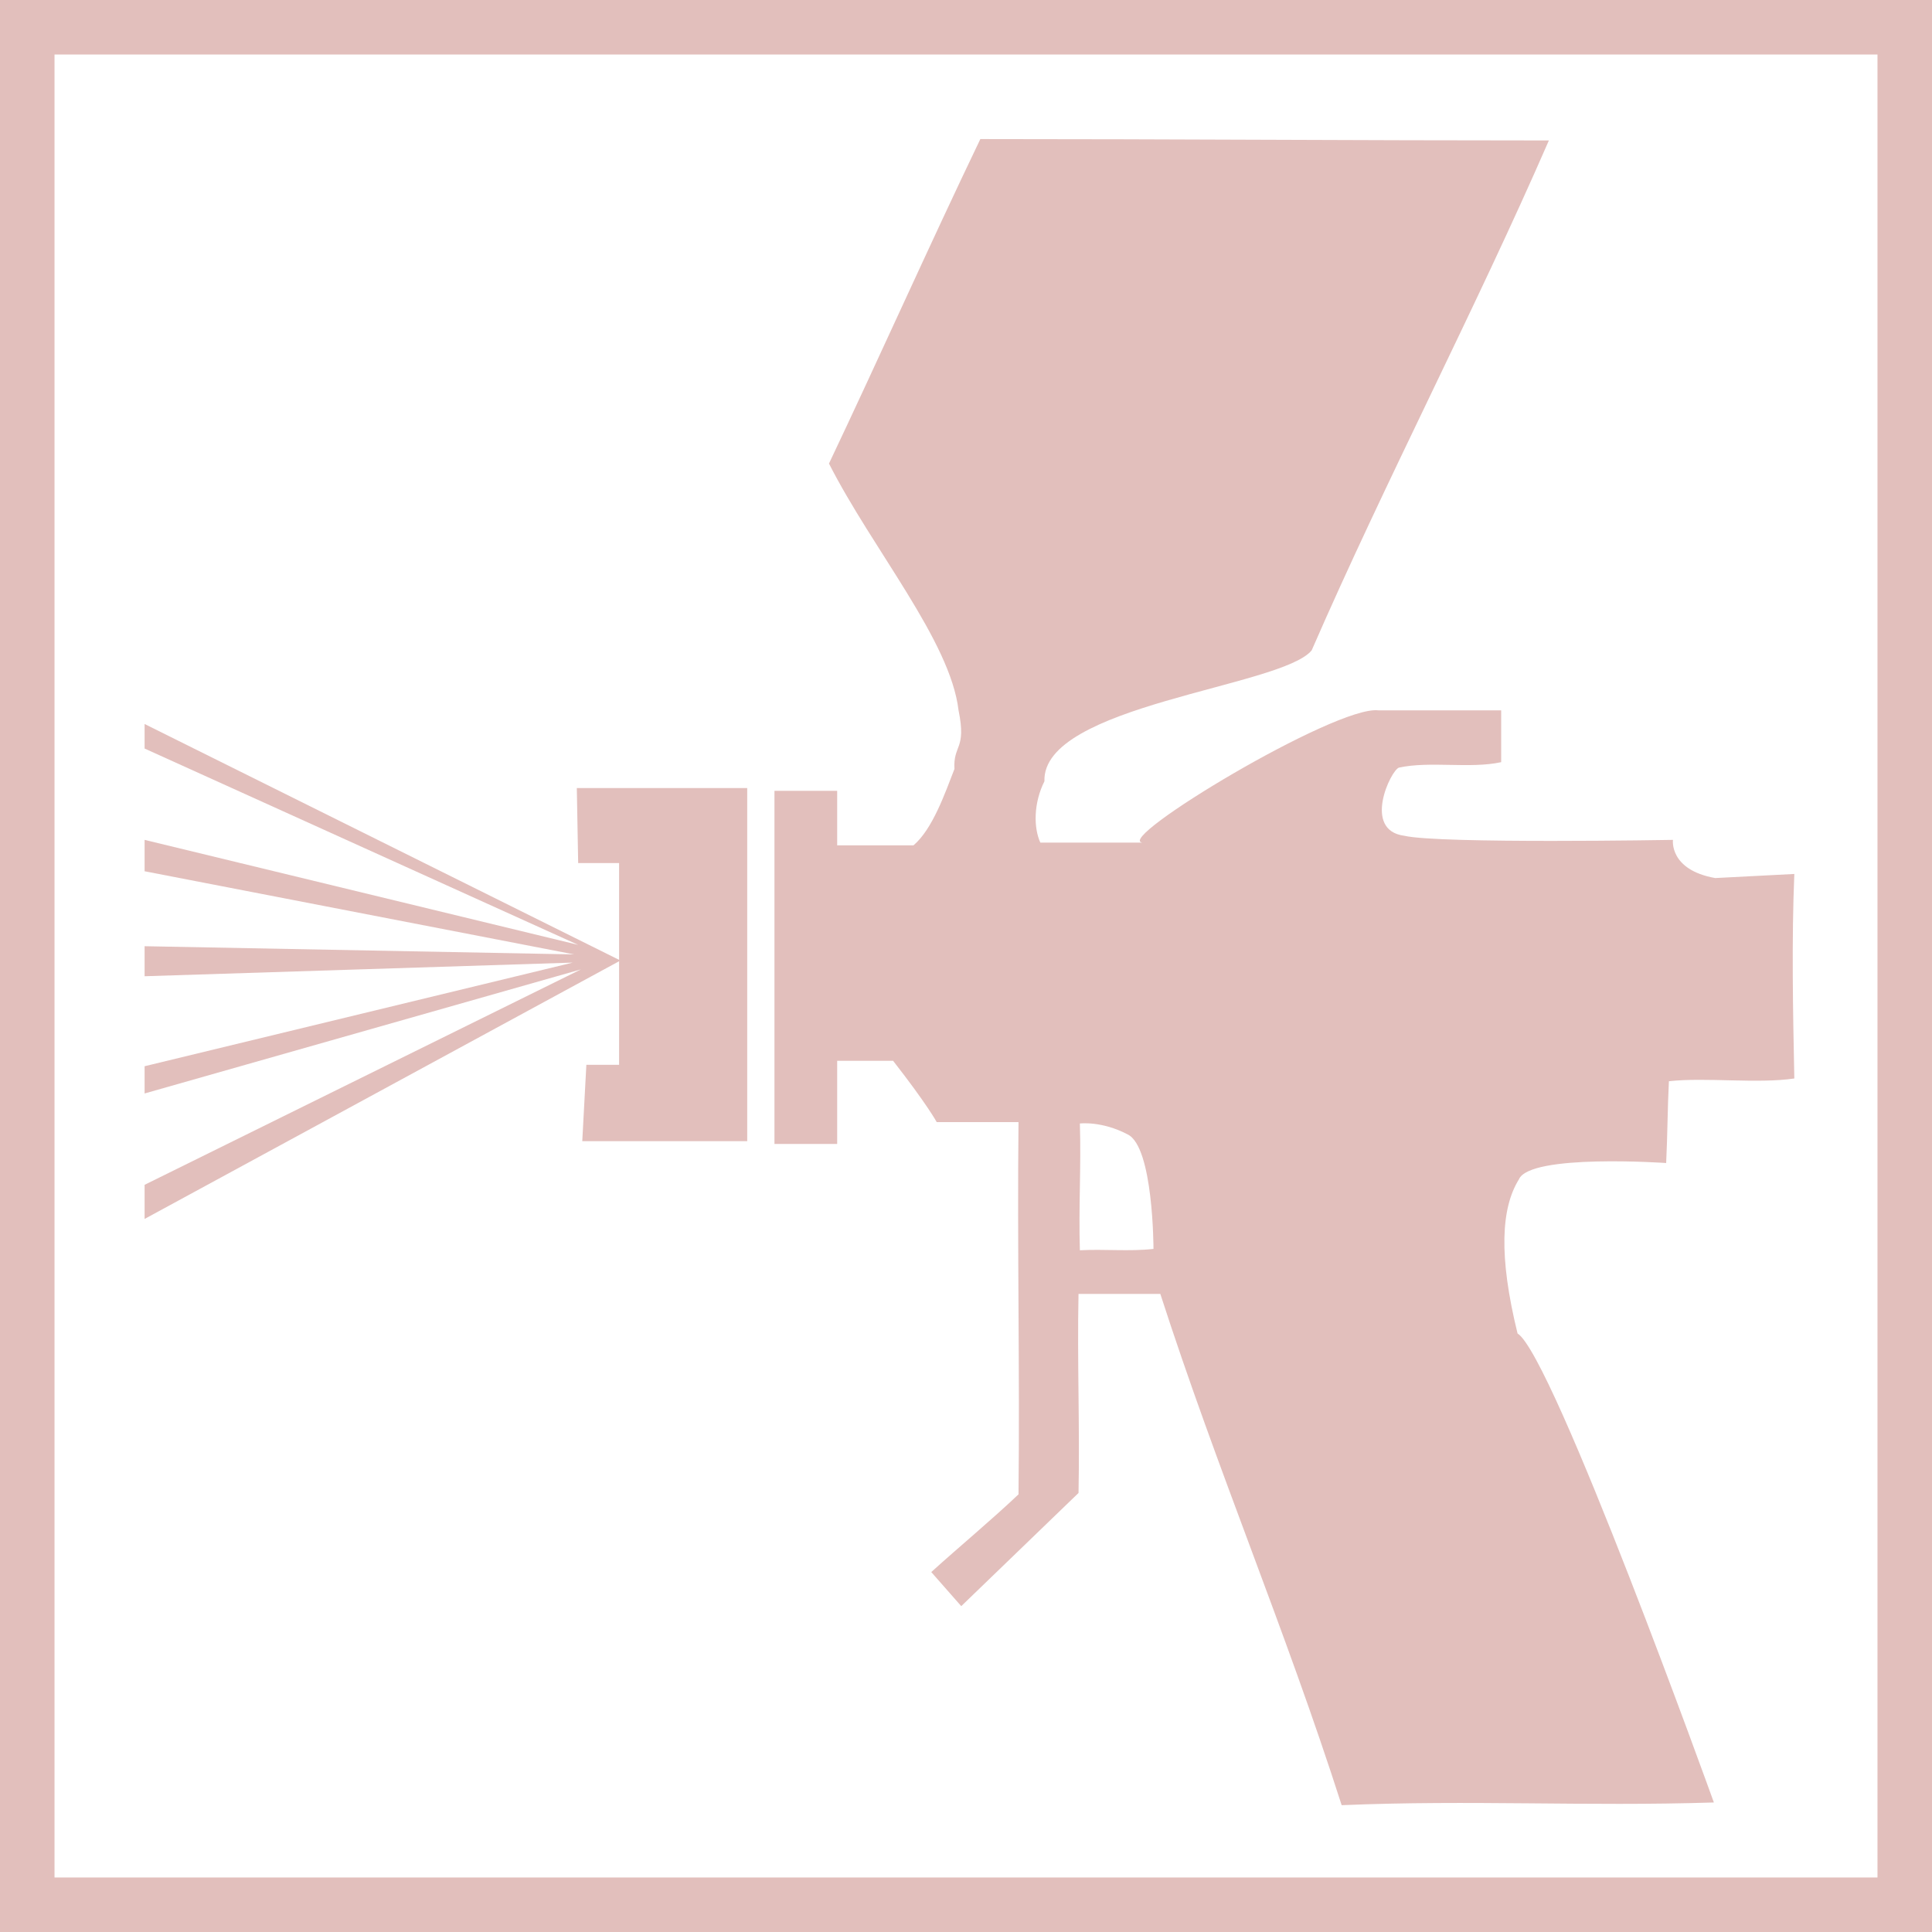 <svg width="50" height="50" viewBox="0 0 50 50" fill="none" xmlns="http://www.w3.org/2000/svg">
<path d="M14.963 22.336H16.022V24.841L3.742 18.737V19.372L14.963 24.453L3.742 21.736V22.548L14.857 24.7L3.742 24.488V25.265L14.822 24.912L3.742 27.594V28.299L15.034 25.088L3.742 30.663V31.546L16.022 24.877V27.558H15.175L15.069 29.534H19.338V20.395H14.928L14.963 22.336Z" fill="#E2BFBC"/>
<path d="M44.39 22.724C43.191 22.512 43.296 21.736 43.296 21.736C43.296 21.736 37.262 21.842 36.345 21.63C35.251 21.489 35.992 19.937 36.204 19.866C37.015 19.69 38.039 19.901 38.85 19.725V18.384H35.675C34.581 18.243 28.794 21.736 29.57 21.807H26.924C26.747 21.419 26.747 20.783 27.03 20.219C26.959 18.243 33.169 17.784 33.946 16.831C35.851 12.456 38.18 8.01 40.085 3.635C35.145 3.635 30.276 3.599 25.371 3.599C24.066 6.316 22.76 9.245 21.454 11.997C22.584 14.22 24.595 16.584 24.807 18.384C25.018 19.407 24.665 19.266 24.701 19.901C24.454 20.536 24.136 21.454 23.642 21.877H21.666V20.466H20.043V29.605H21.666V27.453H23.113C23.995 28.582 24.242 29.04 24.242 29.04C24.948 29.04 25.653 29.04 26.359 29.04C26.324 32.251 26.394 35.462 26.359 38.673C25.653 39.344 24.842 40.014 24.101 40.685C24.348 40.967 24.63 41.285 24.877 41.567C25.9 40.579 26.888 39.626 27.912 38.638C27.947 36.909 27.876 35.215 27.912 33.486C28.582 33.486 29.358 33.486 30.029 33.486C31.511 38.074 33.24 42.096 34.722 46.718C38.074 46.577 41.003 46.754 44.355 46.648C44.355 46.648 40.191 35.074 39.274 34.51C38.78 32.498 38.85 31.263 39.309 30.522C39.591 29.852 43.12 30.099 43.12 30.099C43.155 29.393 43.155 28.688 43.191 27.982C44.143 27.876 45.484 28.052 46.437 27.911C46.401 26.147 46.366 24.347 46.437 22.618L44.39 22.724ZM27.947 32.357C27.912 31.228 27.982 30.205 27.947 29.076C27.947 29.076 28.512 29.005 29.182 29.358C29.852 29.675 29.852 32.322 29.852 32.322C29.217 32.392 28.582 32.322 27.947 32.357Z" fill="#E2BFBC"/>
<path d="M0 50H50V0H0V50ZM1.411 1.411H48.589V48.589H1.411V1.411Z" fill="#E2BFBC"/>
</svg>
